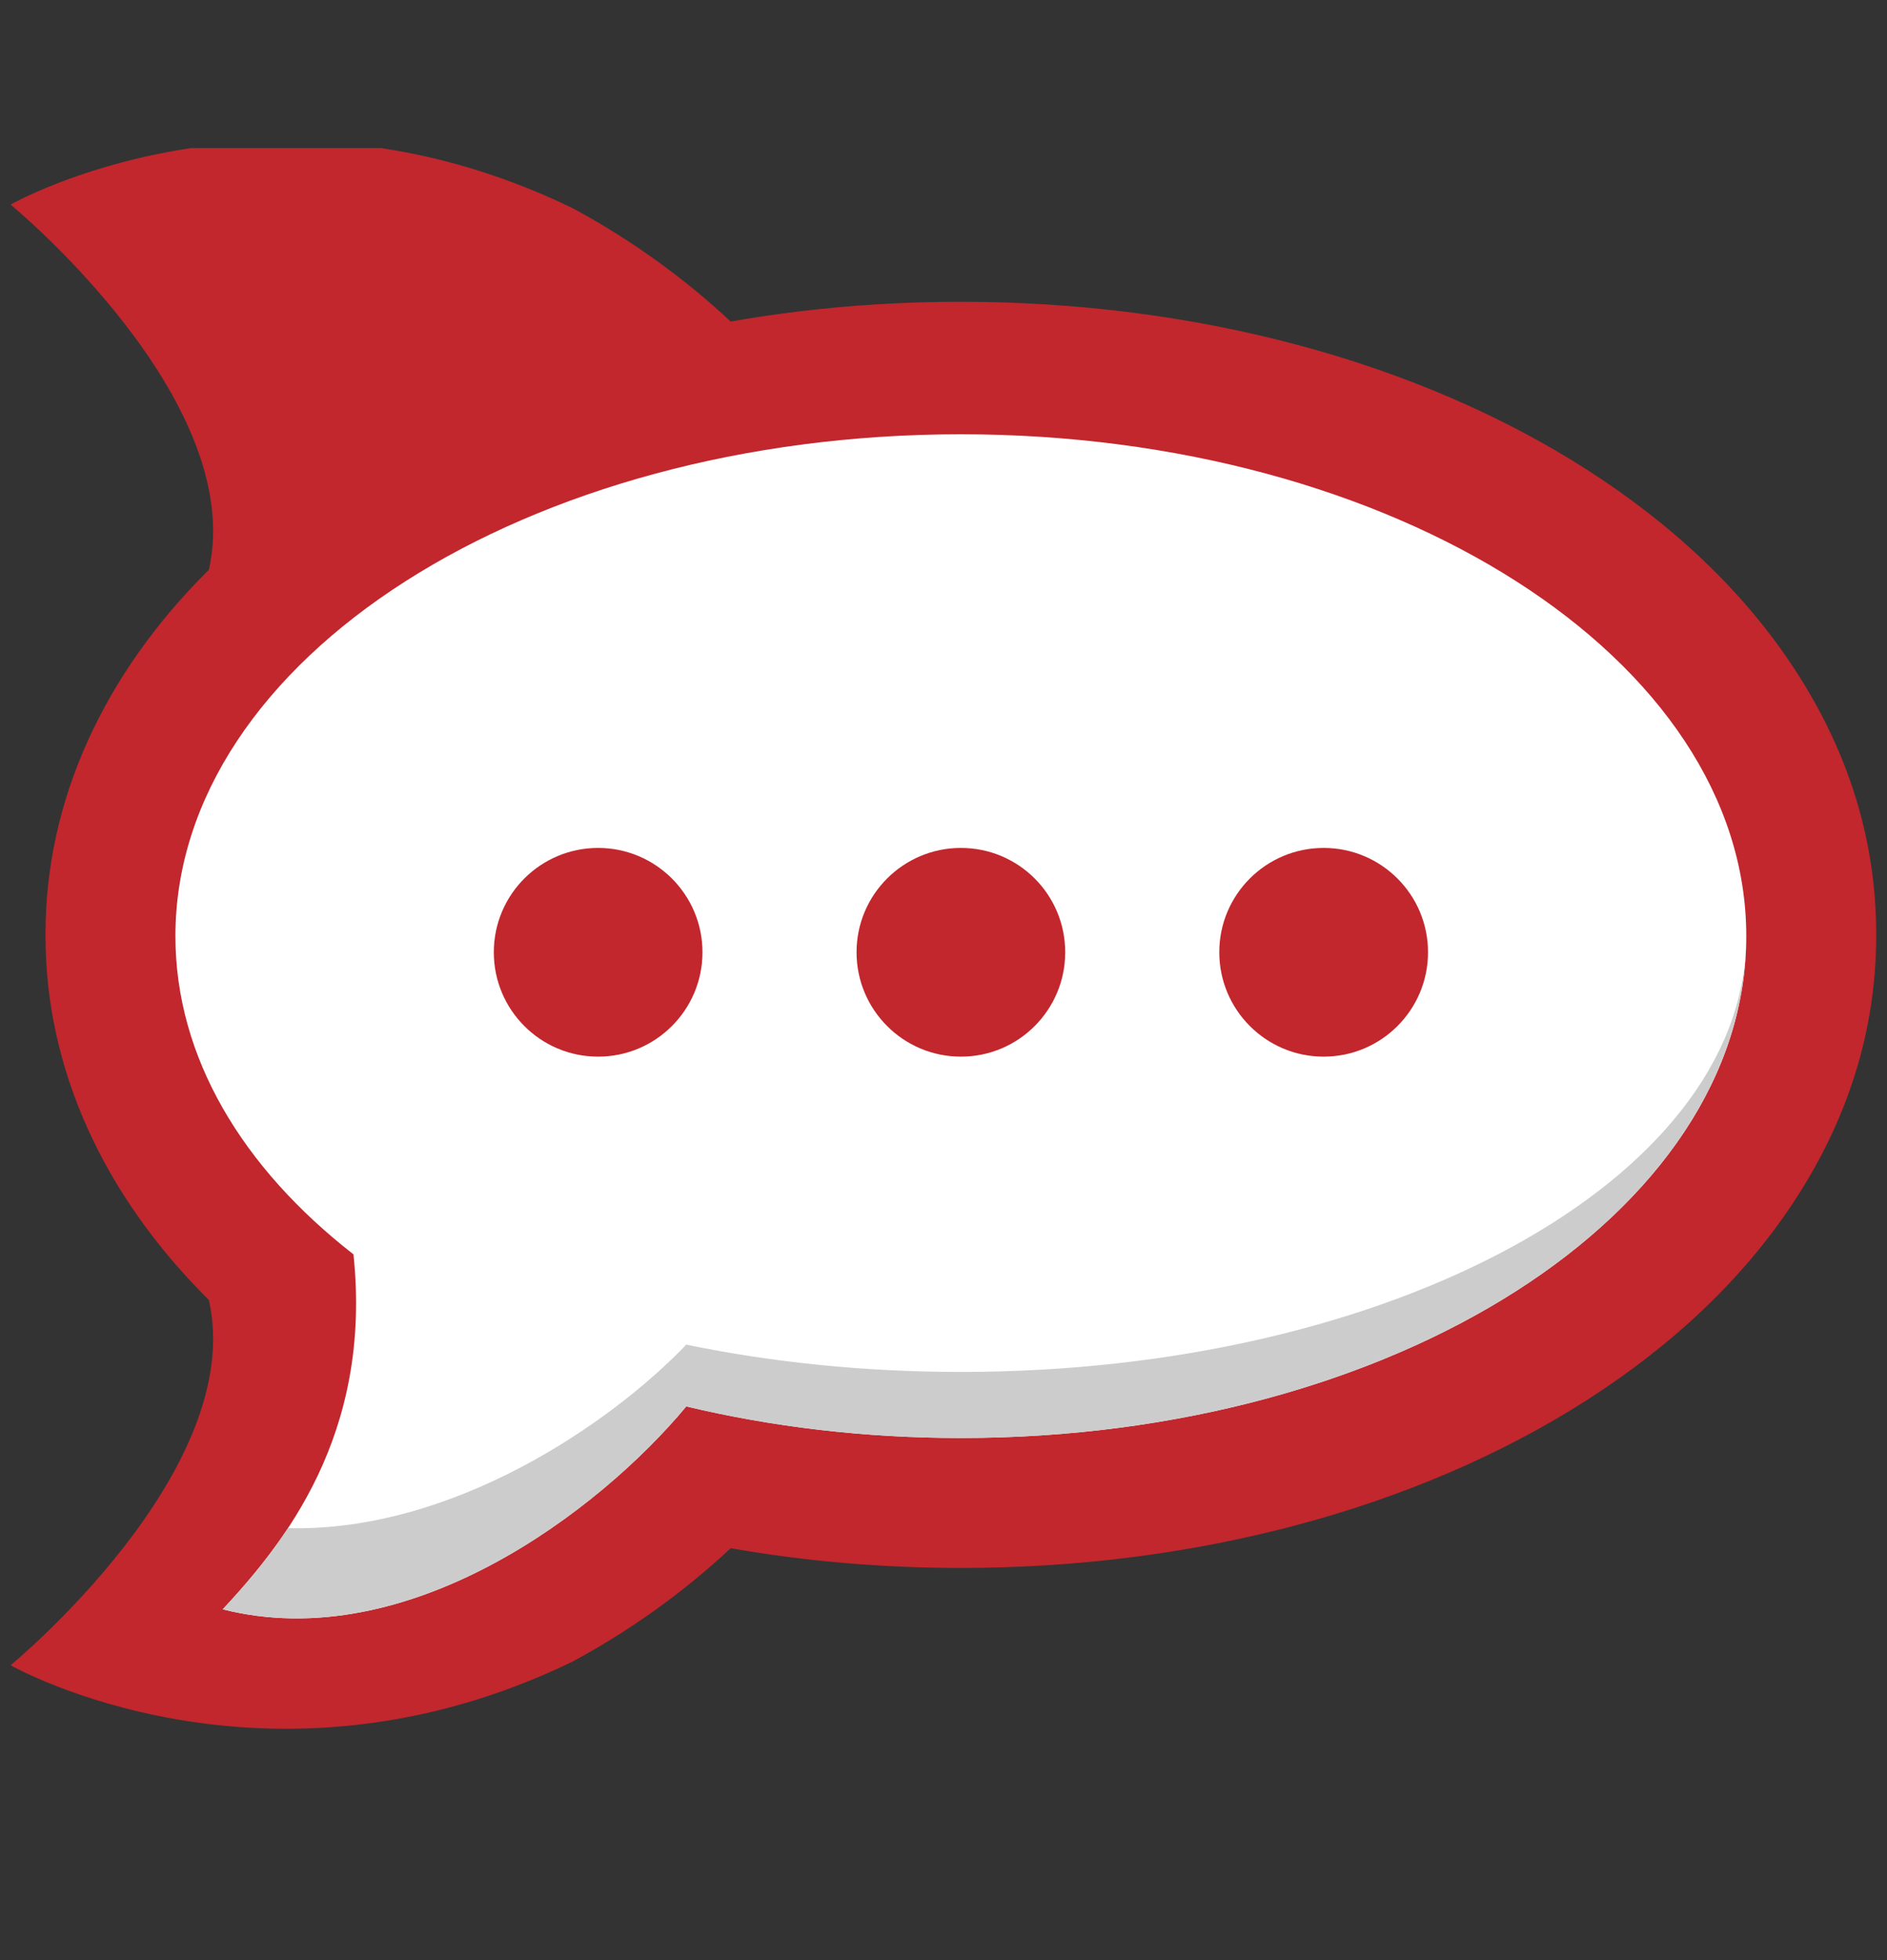 <svg width="26" height="27" viewBox="0 0 26 27" fill="none" xmlns="http://www.w3.org/2000/svg">
<rect x="0" y="0" width="26" height="27" fill="#333333" stroke="none"/>
<g clip-path="url(#clip0_122_7238)">
<g clip-path="url(#clip1_122_7238)">
<path d="M25.851 12.86C25.851 11.569 25.465 10.332 24.703 9.181C24.019 8.148 23.061 7.234 21.855 6.463C19.527 4.976 16.467 4.157 13.239 4.157C12.161 4.157 11.098 4.248 10.068 4.429C9.428 3.83 8.679 3.291 7.887 2.866C3.655 0.815 0.146 2.818 0.146 2.818C0.146 2.818 3.409 5.498 2.878 7.848C1.418 9.296 0.627 11.042 0.627 12.86L0.627 12.877L0.627 12.895C0.627 14.713 1.418 16.459 2.878 17.907C3.409 20.257 0.146 22.938 0.146 22.938C0.146 22.938 3.655 24.94 7.887 22.889C8.679 22.464 9.428 21.925 10.068 21.326C11.098 21.507 12.161 21.598 13.239 21.598C16.467 21.598 19.527 20.779 21.855 19.292C23.061 18.521 24.019 17.608 24.703 16.574C25.465 15.424 25.851 14.186 25.851 12.895C25.851 12.889 25.851 12.884 25.851 12.878L25.851 12.86Z" fill="#C1272D"/>
<path d="M13.239 5.982C19.216 5.982 24.061 9.077 24.061 12.895C24.061 16.713 19.216 19.808 13.239 19.808C11.908 19.808 10.634 19.654 9.456 19.373C8.259 20.813 5.627 22.815 3.069 22.168C3.901 21.274 5.134 19.765 4.87 17.278C3.337 16.085 2.417 14.559 2.417 12.895C2.417 9.077 7.262 5.982 13.239 5.982Z" fill="white"/>
<path d="M13.24 14.555C14.034 14.555 14.677 13.911 14.677 13.117C14.677 12.323 14.034 11.68 13.24 11.68C12.446 11.68 11.802 12.323 11.802 13.117C11.802 13.911 12.446 14.555 13.24 14.555ZM18.238 14.555C19.032 14.555 19.676 13.911 19.676 13.117C19.676 12.323 19.032 11.68 18.238 11.68C17.444 11.68 16.8 12.323 16.8 13.117C16.8 13.911 17.444 14.555 18.238 14.555ZM8.241 14.555C9.035 14.555 9.679 13.911 9.679 13.117C9.679 12.324 9.035 11.68 8.241 11.68C7.447 11.68 6.804 12.323 6.804 13.117C6.804 13.911 7.447 14.555 8.241 14.555Z" fill="#C1272D"/>
<path d="M13.239 18.898C11.908 18.898 10.633 18.765 9.456 18.522C8.399 19.624 6.223 21.105 3.968 21.05C3.67 21.5 3.347 21.869 3.069 22.168C5.627 22.814 8.259 20.813 9.456 19.373C10.634 19.654 11.908 19.808 13.239 19.808C19.168 19.808 23.982 16.762 24.059 12.986C23.982 16.259 19.168 18.898 13.239 18.898Z" fill="#CCCCCC"/>
</g>
</g>
<defs>
<clipPath id="clip0_122_7238">
<rect width="26" height="22.24" fill="white" transform="translate(0 2.04)"/>
</clipPath>
<clipPath id="clip1_122_7238">
<rect width="25.713" height="22" fill="white" transform="translate(0.144 1.88)"/>
</clipPath>
</defs>
</svg>

